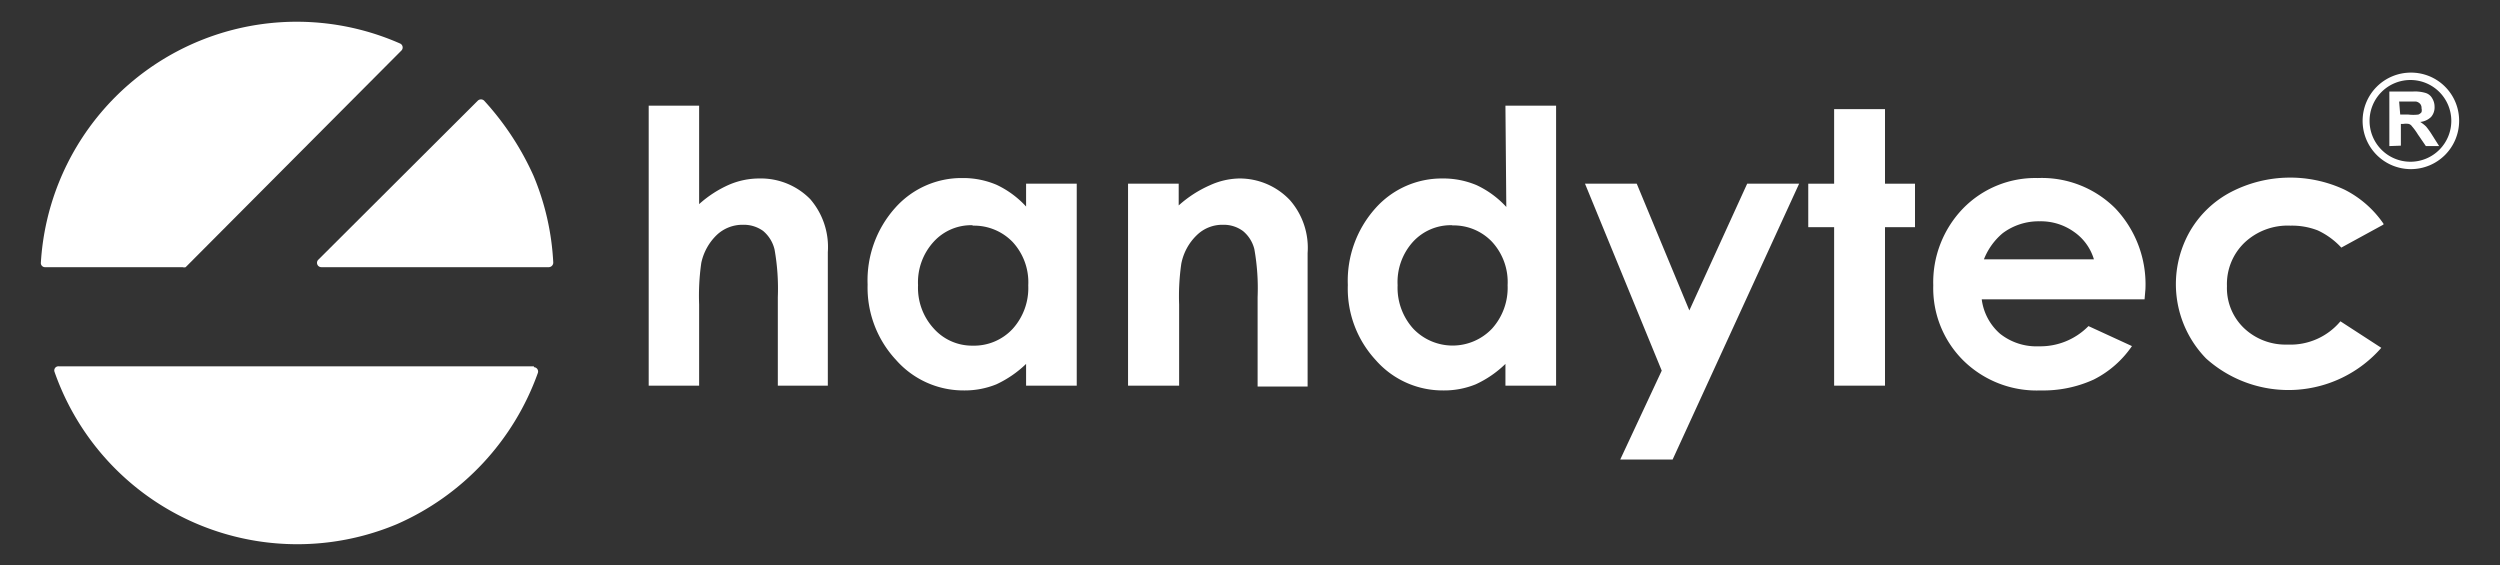 <svg id="Layer_1" data-name="Layer 1" xmlns="http://www.w3.org/2000/svg" viewBox="0 0 115 26"><rect x="0" y="0" width="115" height="26" fill="#333333" stroke="none"/><defs><style>.cls-1{fill:#fff;}</style></defs><title>handytec official black</title><path class="cls-1" d="M18.46,2.33A.2.2,0,0,0,18.4,2,11.79,11.79,0,0,0,1.88,12.08a.19.19,0,0,0,.2.21H8.4a.24.24,0,0,0,.14,0Z"/><path class="cls-1" d="M14.65,11.94a.2.2,0,0,0,.14.35H25.25a.21.21,0,0,0,.2-.21,11.85,11.85,0,0,0-.91-4,13,13,0,0,0-2.27-3.45.21.21,0,0,0-.29,0Z"/><path class="cls-1" d="M24.56,16.85H2.7a.19.19,0,0,0-.19.26,11.83,11.83,0,0,0,15.75,7,12,12,0,0,0,6.48-6.95.2.2,0,0,0-.18-.27"/><path class="cls-1" d="M109.91,6.72V4.21H111a1.7,1.7,0,0,1,.59.07.52.52,0,0,1,.29.24.74.74,0,0,1,.11.39.67.67,0,0,1-.16.47.84.84,0,0,1-.5.23,1.59,1.59,0,0,1,.27.21,3.59,3.59,0,0,1,.29.41l.31.49h-.61l-.37-.54a2.72,2.72,0,0,0-.27-.37.27.27,0,0,0-.15-.11.77.77,0,0,0-.25,0h-.11v1Zm.5-1.45h.38a1.94,1.94,0,0,0,.45,0,.33.33,0,0,0,.15-.11.35.35,0,0,0,0-.18.28.28,0,0,0-.07-.21.35.35,0,0,0-.19-.1h-.77Z"/><path class="cls-1" d="M113.12,5.56a2.22,2.22,0,1,1-2.22-2.22A2.21,2.21,0,0,1,113.12,5.56ZM110.9,7.44A1.88,1.88,0,1,0,109,5.56a1.88,1.88,0,0,0,1.88,1.88Z"/><path class="cls-1" d="M29.84,4.86h2.32V9.39a5.16,5.16,0,0,1,1.37-.89,3.51,3.51,0,0,1,1.4-.29,3.18,3.18,0,0,1,2.34.95,3.37,3.37,0,0,1,.81,2.44v6.14h-2.3V13.67a10.31,10.31,0,0,0-.15-2.19,1.59,1.59,0,0,0-.53-.86,1.52,1.52,0,0,0-.92-.28,1.72,1.72,0,0,0-1.21.47,2.51,2.51,0,0,0-.71,1.28,10.61,10.61,0,0,0-.1,1.92v3.73H29.84Z"/><path class="cls-1" d="M47.2,8.45h2.33v9.29H47.2v-1a5,5,0,0,1-1.37.94,3.87,3.87,0,0,1-1.49.28,4.13,4.13,0,0,1-3.12-1.4,4.88,4.88,0,0,1-1.31-3.47,5,5,0,0,1,1.27-3.53,4.08,4.08,0,0,1,3.09-1.37,3.93,3.93,0,0,1,1.57.31,4.36,4.36,0,0,1,1.36,1Zm-2.46,1.91a2.33,2.33,0,0,0-1.79.76,2.76,2.76,0,0,0-.72,2,2.77,2.77,0,0,0,.73,2,2.36,2.36,0,0,0,1.79.78,2.42,2.42,0,0,0,1.83-.77,2.8,2.8,0,0,0,.72-2,2.73,2.73,0,0,0-.72-2,2.47,2.47,0,0,0-1.84-.75"/><path class="cls-1" d="M51.89,8.45h2.33v1a5.39,5.39,0,0,1,1.44-.93A3.38,3.38,0,0,1,57,8.21a3.18,3.18,0,0,1,2.34,1,3.33,3.33,0,0,1,.81,2.43v6.14h-2.3V13.67a10.27,10.27,0,0,0-.15-2.21,1.57,1.57,0,0,0-.52-.83,1.49,1.49,0,0,0-.92-.29,1.68,1.68,0,0,0-1.21.48,2.48,2.48,0,0,0-.71,1.31,10.44,10.44,0,0,0-.1,1.88v3.73H51.89Z"/><path class="cls-1" d="M69.25,4.86h2.33V17.74H69.25v-1a4.87,4.87,0,0,1-1.37.94,3.84,3.84,0,0,1-1.49.28,4.09,4.09,0,0,1-3.11-1.4A4.84,4.84,0,0,1,62,13.11a5,5,0,0,1,1.27-3.53,4.08,4.08,0,0,1,3.09-1.37,3.93,3.93,0,0,1,1.57.31,4.36,4.36,0,0,1,1.36,1Zm-2.45,5.5a2.36,2.36,0,0,0-1.8.76,2.76,2.76,0,0,0-.71,2,2.81,2.81,0,0,0,.72,2,2.5,2.5,0,0,0,3.62,0,2.8,2.8,0,0,0,.72-2,2.73,2.73,0,0,0-.72-2,2.43,2.43,0,0,0-1.83-.75"/><polygon class="cls-1" points="72.91 8.45 75.29 8.45 77.71 14.28 80.37 8.45 82.76 8.45 76.94 21.14 74.53 21.14 76.44 17.05 72.91 8.45"/><polygon class="cls-1" points="84.37 5.02 86.71 5.02 86.71 8.45 88.09 8.45 88.09 10.45 86.71 10.45 86.71 17.74 84.37 17.74 84.37 10.45 83.18 10.45 83.18 8.45 84.37 8.45 84.37 5.02"/><path class="cls-1" d="M98.65,13.77H91.16A2.52,2.52,0,0,0,92,15.35a2.69,2.69,0,0,0,1.79.58A3.1,3.1,0,0,0,96.07,15l2,.92a4.67,4.67,0,0,1-1.76,1.54,5.59,5.59,0,0,1-2.44.5,4.81,4.81,0,0,1-3.56-1.38,4.68,4.68,0,0,1-1.38-3.45,4.89,4.89,0,0,1,1.37-3.54,4.64,4.64,0,0,1,3.44-1.4,4.78,4.78,0,0,1,3.57,1.4,5.08,5.08,0,0,1,1.38,3.71Zm-2.33-1.84a2.35,2.35,0,0,0-.91-1.26,2.62,2.62,0,0,0-1.58-.49,2.76,2.76,0,0,0-1.71.55,3,3,0,0,0-.86,1.2Z"/><path class="cls-1" d="M109.64,10.33l-1.94,1.06a3.44,3.44,0,0,0-1.08-.79,3.26,3.26,0,0,0-1.26-.22,2.89,2.89,0,0,0-2.11.78,2.64,2.64,0,0,0-.81,2,2.55,2.55,0,0,0,.78,1.93,2.77,2.77,0,0,0,2,.76,3,3,0,0,0,2.44-1.07L109.54,16a5.67,5.67,0,0,1-8.06.49,4.9,4.9,0,0,1-.72-5.89,4.7,4.7,0,0,1,1.89-1.78,5.92,5.92,0,0,1,5.19-.1,4.78,4.78,0,0,1,1.8,1.57"/></svg>
